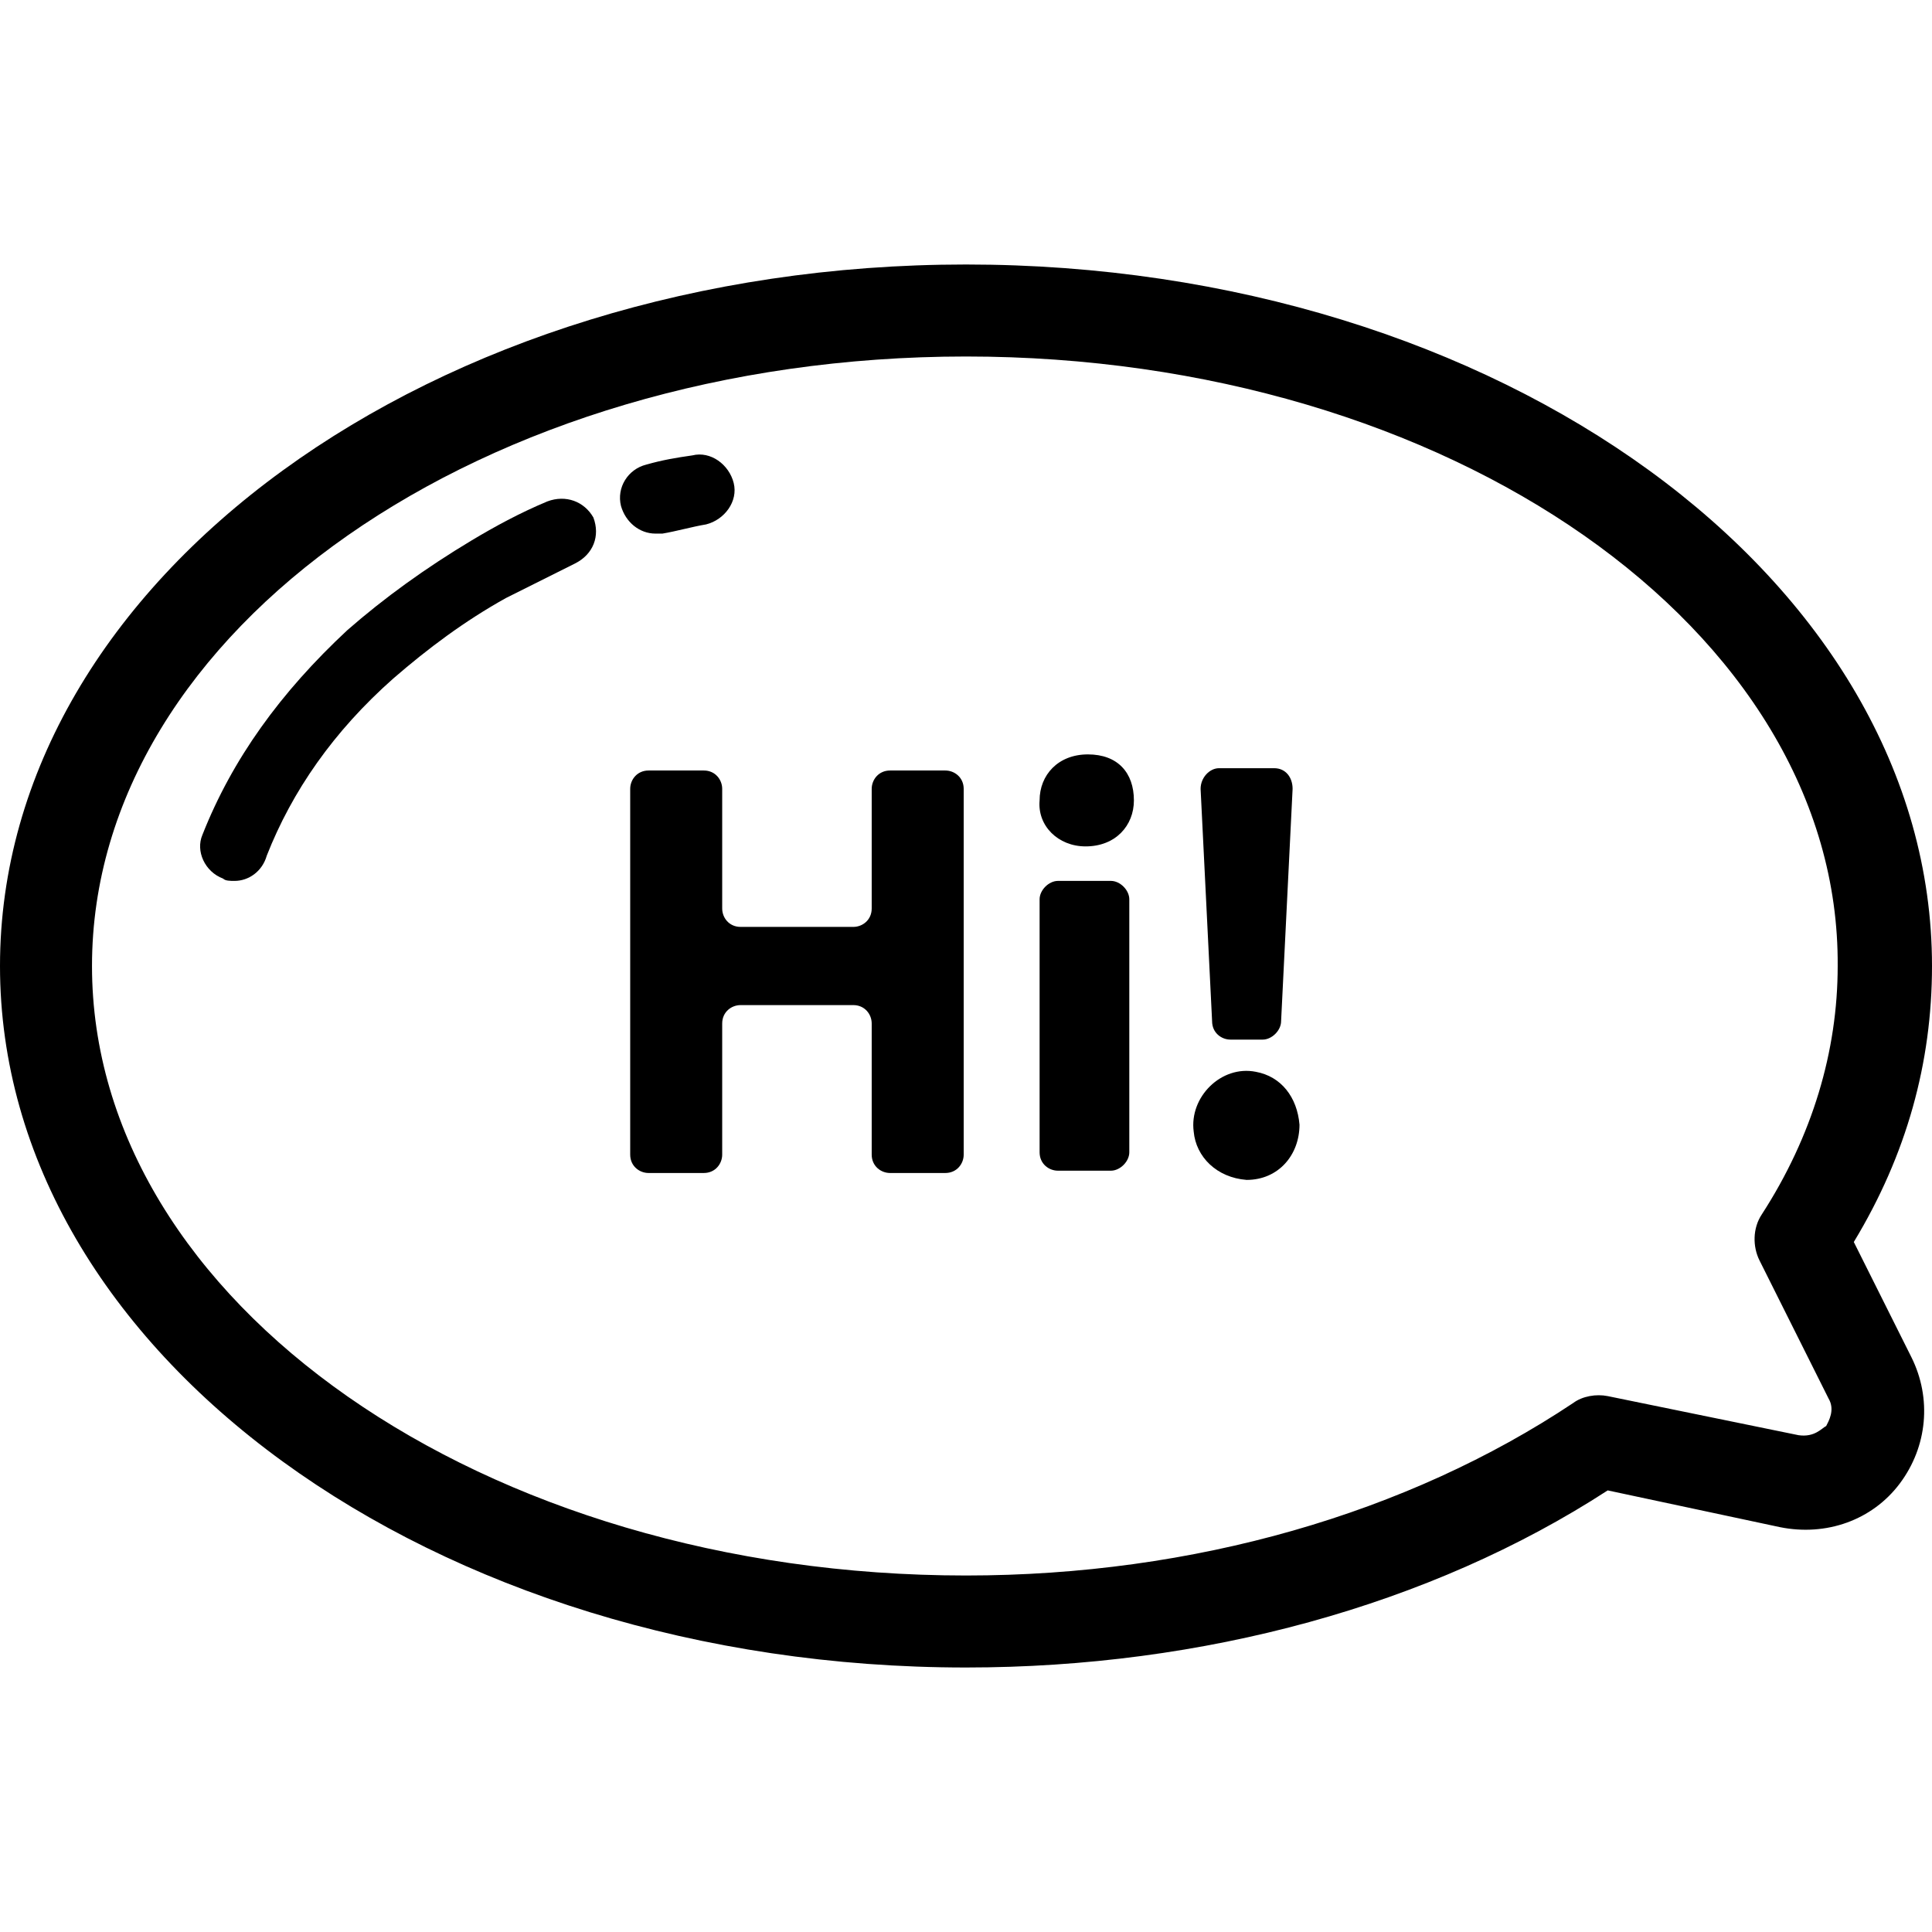 <svg id="Capa_1" enable-background="new 0 0 512 512" height="512" viewBox="0 0 512 512" width="512" xmlns="http://www.w3.org/2000/svg"><g><g><path d="m62.171 233.448c-1.219 0-2.438 0-3.048-.61-4.876-1.829-7.314-7.314-5.486-11.581 7.924-20.114 20.724-37.79 38.4-54.248 9.752-8.533 20.724-16.457 32.914-23.771 6.095-3.657 12.8-7.314 20.114-10.362 4.876-1.829 9.752 0 12.19 4.267 1.829 4.876 0 9.752-4.876 12.19-6.095 3.048-12.19 6.095-18.286 9.143-10.971 6.095-20.724 13.41-29.867 21.333-15.848 14.019-26.819 29.867-33.524 46.933-1.216 4.268-4.873 6.706-8.531 6.706z"/></g><path d="m173.714 141.41c-4.267 0-7.924-3.048-9.143-7.314-1.219-4.876 1.829-9.752 6.705-10.971 4.267-1.219 7.924-1.829 12.19-2.438 4.876-1.219 9.752 2.438 10.971 7.314s-2.438 9.752-7.314 10.971c-3.657.61-7.924 1.829-11.581 2.438-.609 0-1.218 0-1.828 0z"/><g><path d="m256 441.905c-141.41 0-256-83.505-256-185.905s114.59-185.905 256-185.905 256 83.505 256 185.905c0 25.6-6.705 49.981-20.724 73.143l15.238 30.476c5.486 10.971 4.267 23.771-3.048 33.524-7.314 9.752-19.505 14.019-31.695 11.581l-45.714-9.752c-46.933 30.476-107.276 46.933-170.057 46.933zm0-347.429c-128 0-231.619 72.534-231.619 161.524s103.619 161.524 231.619 161.524c60.343 0 117.029-16.457 160.914-45.714 2.438-1.829 6.095-2.438 9.143-1.829l50.59 10.362c4.267.61 6.095-1.829 7.314-2.438.61-1.219 2.438-4.267.61-7.314l-18.286-36.571c-1.829-3.657-1.829-8.533.609-12.19 13.41-20.724 20.114-43.276 20.114-65.829.611-88.991-103.008-161.525-231.008-161.525z"/></g><g><path d="m191.39 209.067v31.695c0 2.438 1.829 4.876 4.876 4.876h29.867c2.438 0 4.876-1.829 4.876-4.876v-31.695c0-2.438 1.829-4.876 4.876-4.876h14.629c2.438 0 4.876 1.829 4.876 4.876v96.914c0 2.438-1.829 4.876-4.876 4.876h-14.629c-2.438 0-4.876-1.829-4.876-4.876v-34.743c0-2.438-1.829-4.876-4.876-4.876h-29.867c-2.438 0-4.876 1.829-4.876 4.876v34.743c0 2.438-1.829 4.876-4.876 4.876h-14.629c-2.438 0-4.876-1.829-4.876-4.876v-96.914c0-2.438 1.829-4.876 4.876-4.876h14.629c3.048-.001 4.876 2.438 4.876 4.876z"/><path d="m300.495 212.114c0 6.705-4.876 12.19-12.8 12.19-7.314 0-12.8-5.486-12.19-12.19 0-6.705 4.876-12.19 12.8-12.19s12.19 4.876 12.19 12.19zm-24.99 93.257v-67.048c0-2.438 2.438-4.876 4.876-4.876h14.019c2.438 0 4.876 2.438 4.876 4.876v67.048c0 2.438-2.438 4.876-4.876 4.876h-14.019c-2.438.001-4.876-1.828-4.876-4.876z"/><path d="m316.343 299.886c-1.219-9.143 7.314-17.676 16.457-15.848 6.705 1.219 10.971 6.705 11.581 14.019 0 7.924-5.486 14.629-14.019 14.629-7.924-.61-13.41-6.096-14.019-12.8zm4.876-29.257-3.048-61.562c0-3.048 2.438-5.486 4.876-5.486h14.629c3.048 0 4.876 2.438 4.876 5.486l-3.048 61.562c0 2.438-2.438 4.876-4.876 4.876h-8.533c-2.438 0-4.876-1.829-4.876-4.876z"/></g></g></svg>